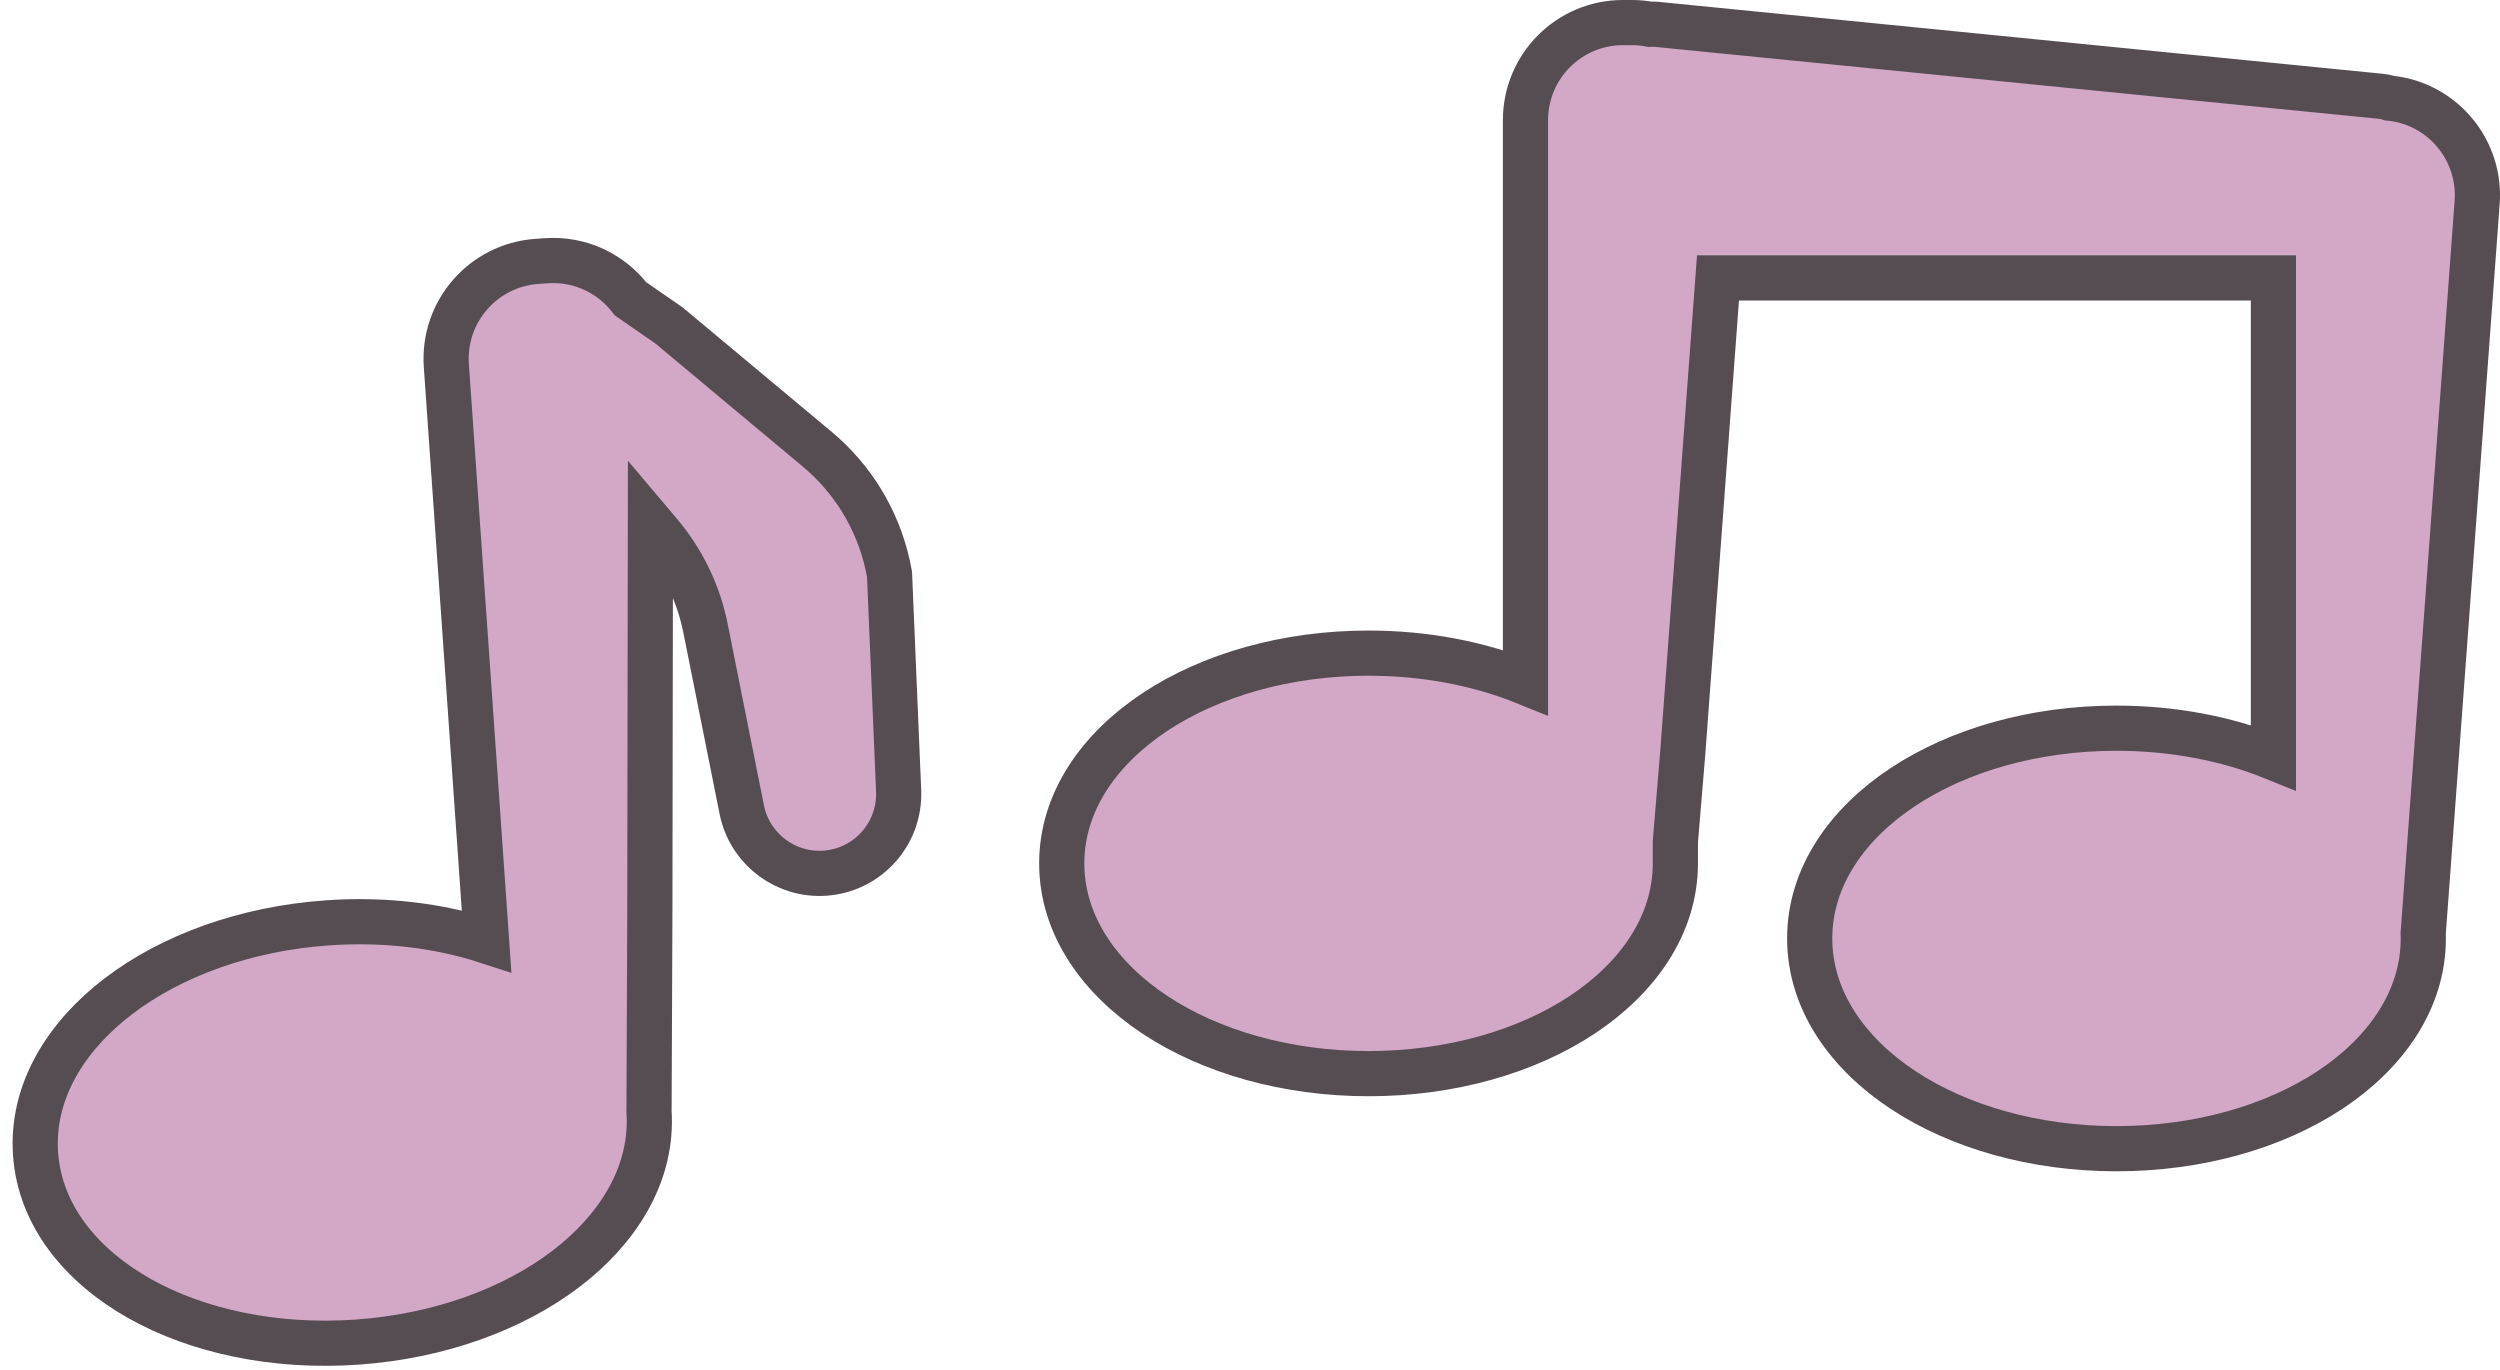 <svg width="166" height="91" viewBox="0 0 166 91" fill="none" xmlns="http://www.w3.org/2000/svg">
<path d="M36.272 17.313C38.538 17.154 40.596 18.179 41.87 19.844L44.367 21.571L44.422 21.61L44.474 21.654L54.26 29.823L54.72 30.224C56.973 32.279 58.496 35.021 59.046 38.032L59.064 38.135L59.069 38.238L59.669 52.506C59.789 55.353 57.622 57.781 54.779 57.979C52.22 58.158 49.92 56.466 49.307 54L49.253 53.759L46.846 41.716C46.412 39.541 45.466 37.503 44.092 35.769L43.811 35.426L43.187 34.687L43.15 60.392L43.15 60.396L43.096 73.651C43.096 73.691 43.093 73.732 43.092 73.772L43.111 74.155C43.234 78.098 40.994 81.645 37.594 84.241C34.072 86.93 29.161 88.735 23.7 89.117C18.239 89.499 13.124 88.395 9.262 86.222C5.414 84.057 2.647 80.716 2.361 76.621C2.075 72.525 4.349 68.832 7.859 66.152C11.381 63.463 16.292 61.658 21.753 61.276C25.539 61.012 29.158 61.461 32.309 62.486L29.637 24.274C29.388 20.704 32.077 17.606 35.647 17.357L36.272 17.313Z" fill="#D3A7C6" stroke="#564D53" stroke-width="3"/>
<path d="M108.367 1.5C108.777 1.5 109.178 1.541 109.565 1.613C109.616 1.61 109.666 1.604 109.717 1.604L109.99 1.616L158.113 6.397L158.358 6.435C158.46 6.455 158.559 6.483 158.655 6.516C162.004 6.835 164.569 9.703 164.499 13.097L164.482 13.447L160.904 61.926L160.9 61.967C160.904 62.082 160.908 62.197 160.908 62.313C160.908 66.419 158.388 69.946 154.707 72.377C151.014 74.815 145.999 76.274 140.536 76.274C135.073 76.274 130.057 74.816 126.364 72.377C122.683 69.946 120.164 66.419 120.164 62.313C120.164 58.208 122.683 54.682 126.364 52.251C130.057 49.812 135.073 48.352 140.536 48.352C144.321 48.353 147.891 49.054 150.955 50.296V18.456H114.075L111.737 49.964L111.736 49.977L111.244 55.898V57.248C111.244 57.261 111.243 57.274 111.243 57.287C111.243 57.301 111.244 57.315 111.244 57.329C111.244 61.434 108.724 64.962 105.043 67.393C101.35 69.831 96.335 71.29 90.872 71.29C85.409 71.29 80.394 69.831 76.701 67.393C73.02 64.962 70.5 61.434 70.5 57.329C70.5 53.224 73.02 49.697 76.701 47.267C80.394 44.828 85.409 43.368 90.872 43.368C94.657 43.368 98.227 44.069 101.291 45.31V7.984C101.291 4.408 104.181 1.5 107.758 1.5H108.367Z" fill="#D3A7C6" stroke="#564D53" stroke-width="3"/>
</svg>

